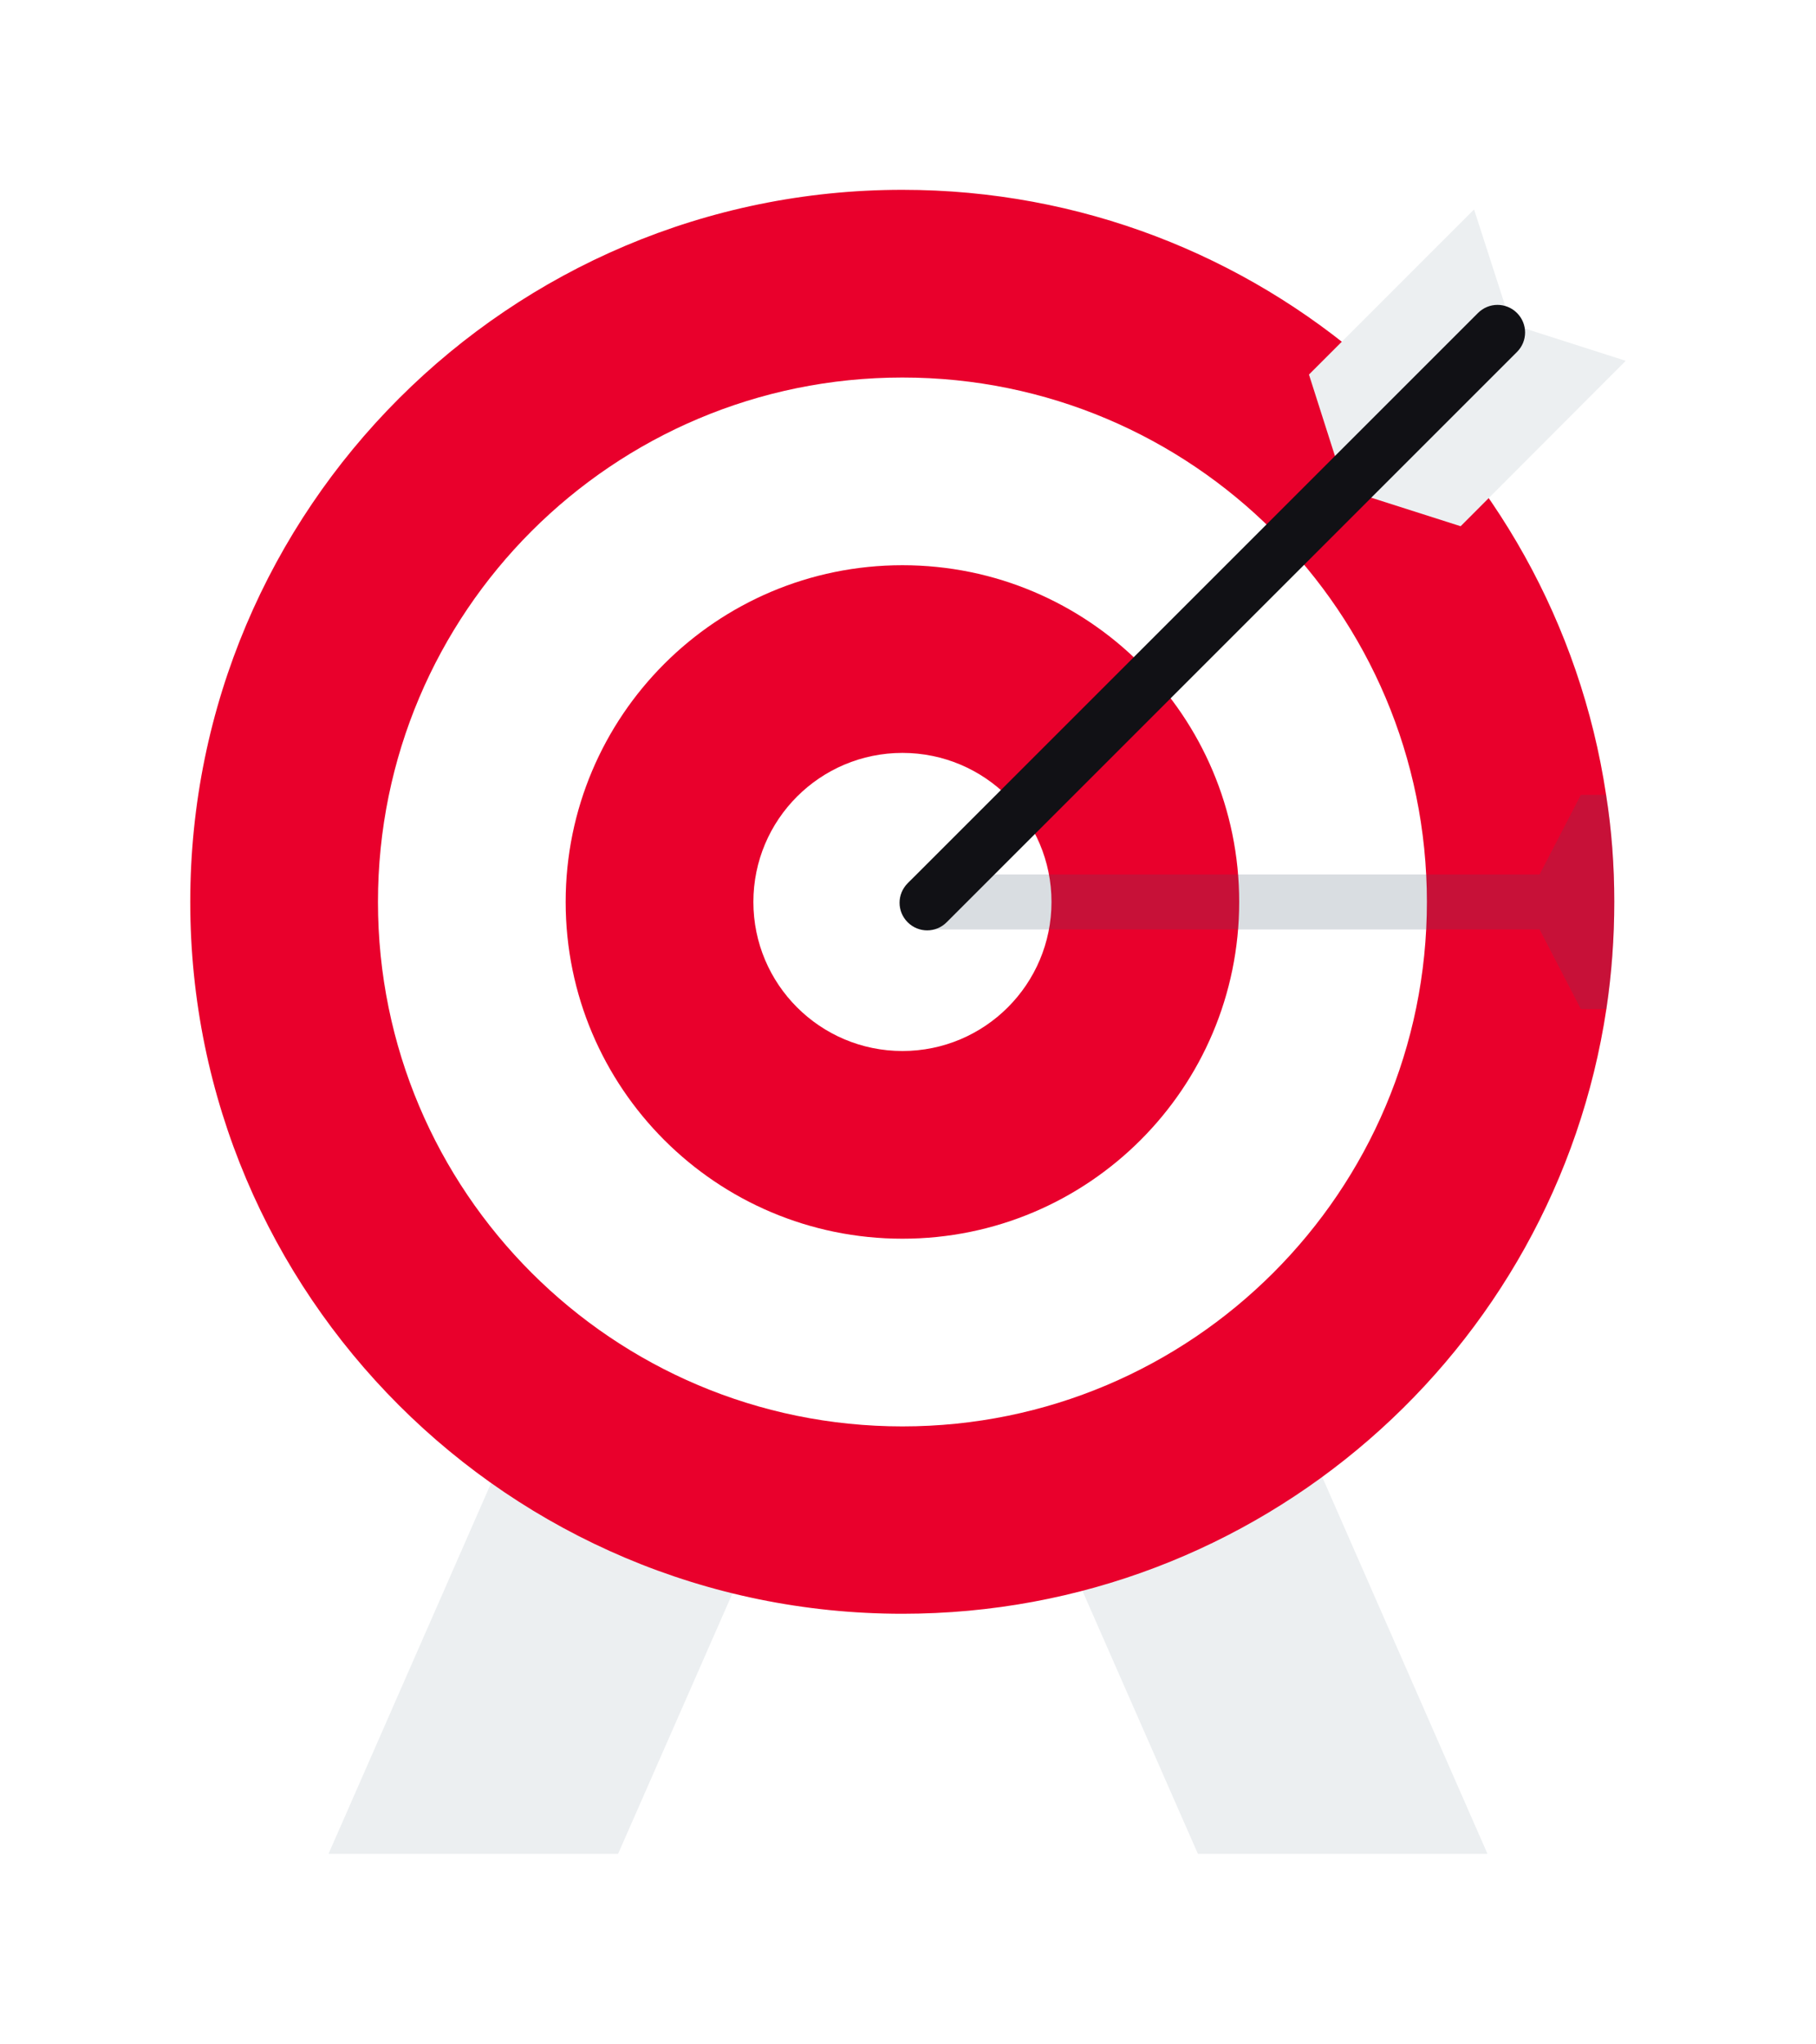 <svg width="287" height="323" viewBox="0 0 287 323" fill="none" xmlns="http://www.w3.org/2000/svg">
<g filter="url(#filter0_d)">
<path d="M97.682 293H51.916L97.682 188.628H143.5L97.682 293Z" fill="#ECEFF1"/>
<path d="M189.318 293H235.084L189.318 188.628H143.5L189.318 293Z" fill="#ECEFF1"/>
<path d="M253.826 125.622C245.697 71.521 198.999 30 142.62 30C80.494 30 30.068 80.426 30.068 142.552C30.068 204.678 80.494 255.051 142.62 255.051C198.999 255.051 245.749 213.582 253.877 159.429C254.706 153.89 255.12 148.246 255.12 142.5C255.12 136.805 254.706 131.162 253.826 125.622Z" fill="#E9002C"/>
<path d="M142.62 225.438C188.397 225.438 225.506 188.329 225.506 142.552C225.506 96.775 188.397 59.665 142.62 59.665C96.843 59.665 59.733 96.775 59.733 142.552C59.733 188.329 96.843 225.438 142.62 225.438Z" fill="white"/>
<path d="M142.62 195.773C172.013 195.773 195.841 171.945 195.841 142.552C195.841 113.158 172.013 89.33 142.62 89.33C113.226 89.33 89.398 113.158 89.398 142.552C89.398 171.945 113.226 195.773 142.62 195.773Z" fill="#E9002C"/>
<path d="M142.621 166.108C155.63 166.108 166.177 155.561 166.177 142.551C166.177 129.542 155.63 118.995 142.621 118.995C129.611 118.995 119.064 129.542 119.064 142.551C119.064 155.561 129.611 166.108 142.621 166.108Z" fill="white"/>
<path opacity="0.2" d="M255.12 142.552C255.12 148.298 254.706 153.941 253.877 159.481H249.839L243.316 146.9H146.348C144.277 146.9 142.568 145.244 142.568 143.121V141.982C142.568 139.911 144.225 138.203 146.348 138.203H243.316L249.839 125.622H253.826C254.706 131.162 255.12 136.805 255.12 142.552Z" fill="#41596B"/>
<path d="M232.961 33.106L206.868 59.199L212.667 77.371L230.838 83.169L256.931 57.025L238.811 51.226L232.961 33.106Z" fill="#ECEFF1"/>
<path d="M239.744 49.466C238.035 47.758 235.291 47.758 233.583 49.466L143.448 139.601C141.74 141.309 141.74 144.053 143.448 145.761C145.157 147.47 147.901 147.47 149.609 145.761L239.744 55.627C241.452 53.919 241.452 51.175 239.744 49.466Z" fill="#111115"/>
</g>
<defs>
<filter id="filter0_d" x="-18" y="0" width="323" height="323" filterUnits="userSpaceOnUse" color-interpolation-filters="sRGB">
<feFlood flood-opacity="0" result="BackgroundImageFix"/>
<feColorMatrix in="SourceAlpha" type="matrix" values="0 0 0 0 0 0 0 0 0 0 0 0 0 0 0 0 0 0 127 0"/>
<feOffset/>
<feGaussianBlur stdDeviation="15"/>
<feColorMatrix type="matrix" values="0 0 0 0 0 0 0 0 0 0 0 0 0 0 0 0 0 0 0.25 0"/>
<feBlend mode="normal" in2="BackgroundImageFix" result="effect1_dropShadow"/>
<feBlend mode="normal" in="SourceGraphic" in2="effect1_dropShadow" result="shape"/>
</filter>
</defs>
</svg>
